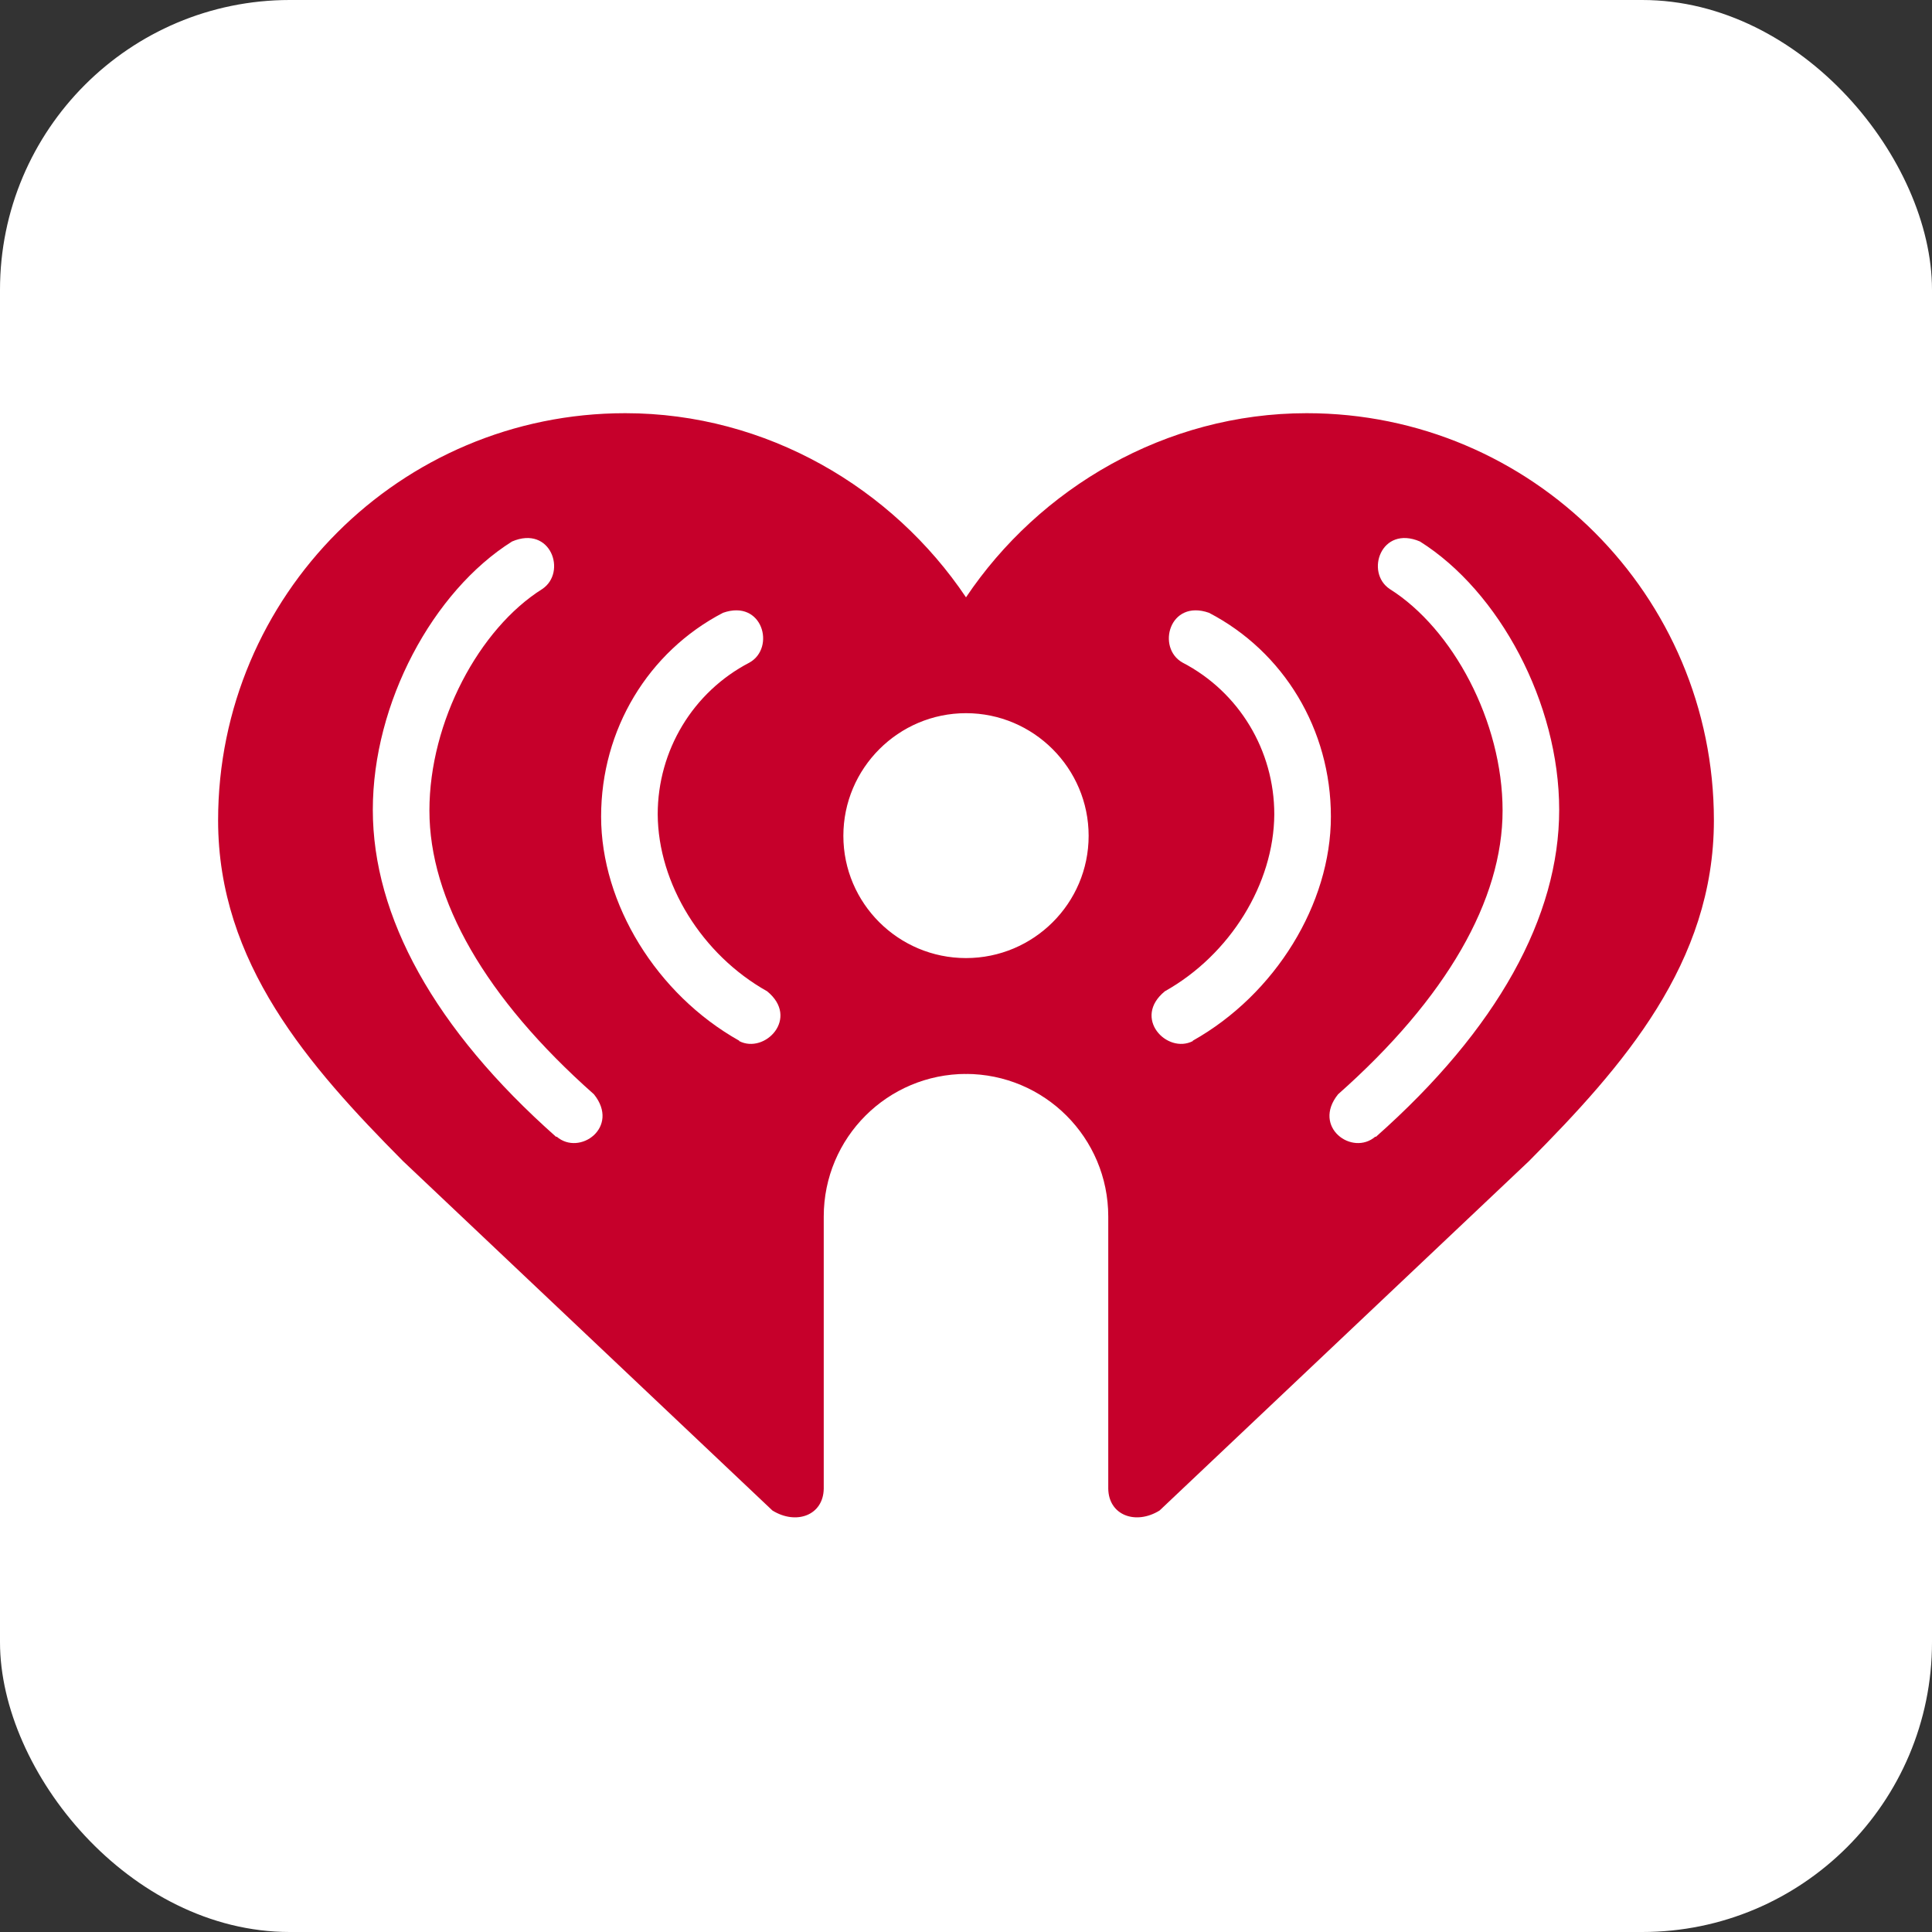 <svg
xmlns="http://www.w3.org/2000/svg" xmlns:xlink="http://www.w3.org/1999/xlink"
aria-label="iHeartRadio" role="img"
viewBox="0 0 512 512"><rect x="0" y="0" width="512" height="512" fill="#333333" stroke="none"/><rect
width="512" height="512"
fill="#fff"
rx="15%"/><defs><path id="a" fill="#c6002b" d="M147.4 301.3c-32.3 -28.6 -48.6 -58.4 -48.6 -86.7 0 -28.3 15.9 -57.9 36.9 -71.1 10.3 -4.4 14.6 8.2 8 12.6 -16.7 10.5 -29.9 35.1 -29.9 58.7 0 23.6 14.7 49.6 43.6 75.2 7 8.7 -3.8 16.5 -9.9 11.2zm48.5 -25.5c-21.9 -12.3 -36.6 -36.3 -36.6 -59.4 0 -23.1 12.5 -43.7 32.3 -54 10.5 -3.7 14 9.3 7 13.2 -15 7.8 -24.3 23.3 -24.3 40.2 0.1 18.4 11.7 37.2 29 46.9 8.7 7.1 -0.6 16.7 -7.4 13.2zM256 253.9c-17.9 0 -32.5 -14.5 -32.5 -32.4 0 -17.9 14.6 -32.5 32.5 -32.5v-30.7c-19.4 -28.9 -52.8 -48.8 -90.3 -48.8 -59.6 0 -107.9 48.3 -107.9 107.9 0 37.8 24 65.1 49 90.3l97.9 92.6c6.3 3.9 13.5 1.3 13.6 -5.8v-72.1c0 -20.9 16.9 -37.8 37.8 -37.8z"/></defs><use xlink:href="#a"/><use transform="matrix(-1 0 0 1 512 0)" xlink:href="#a"/>
</svg>
